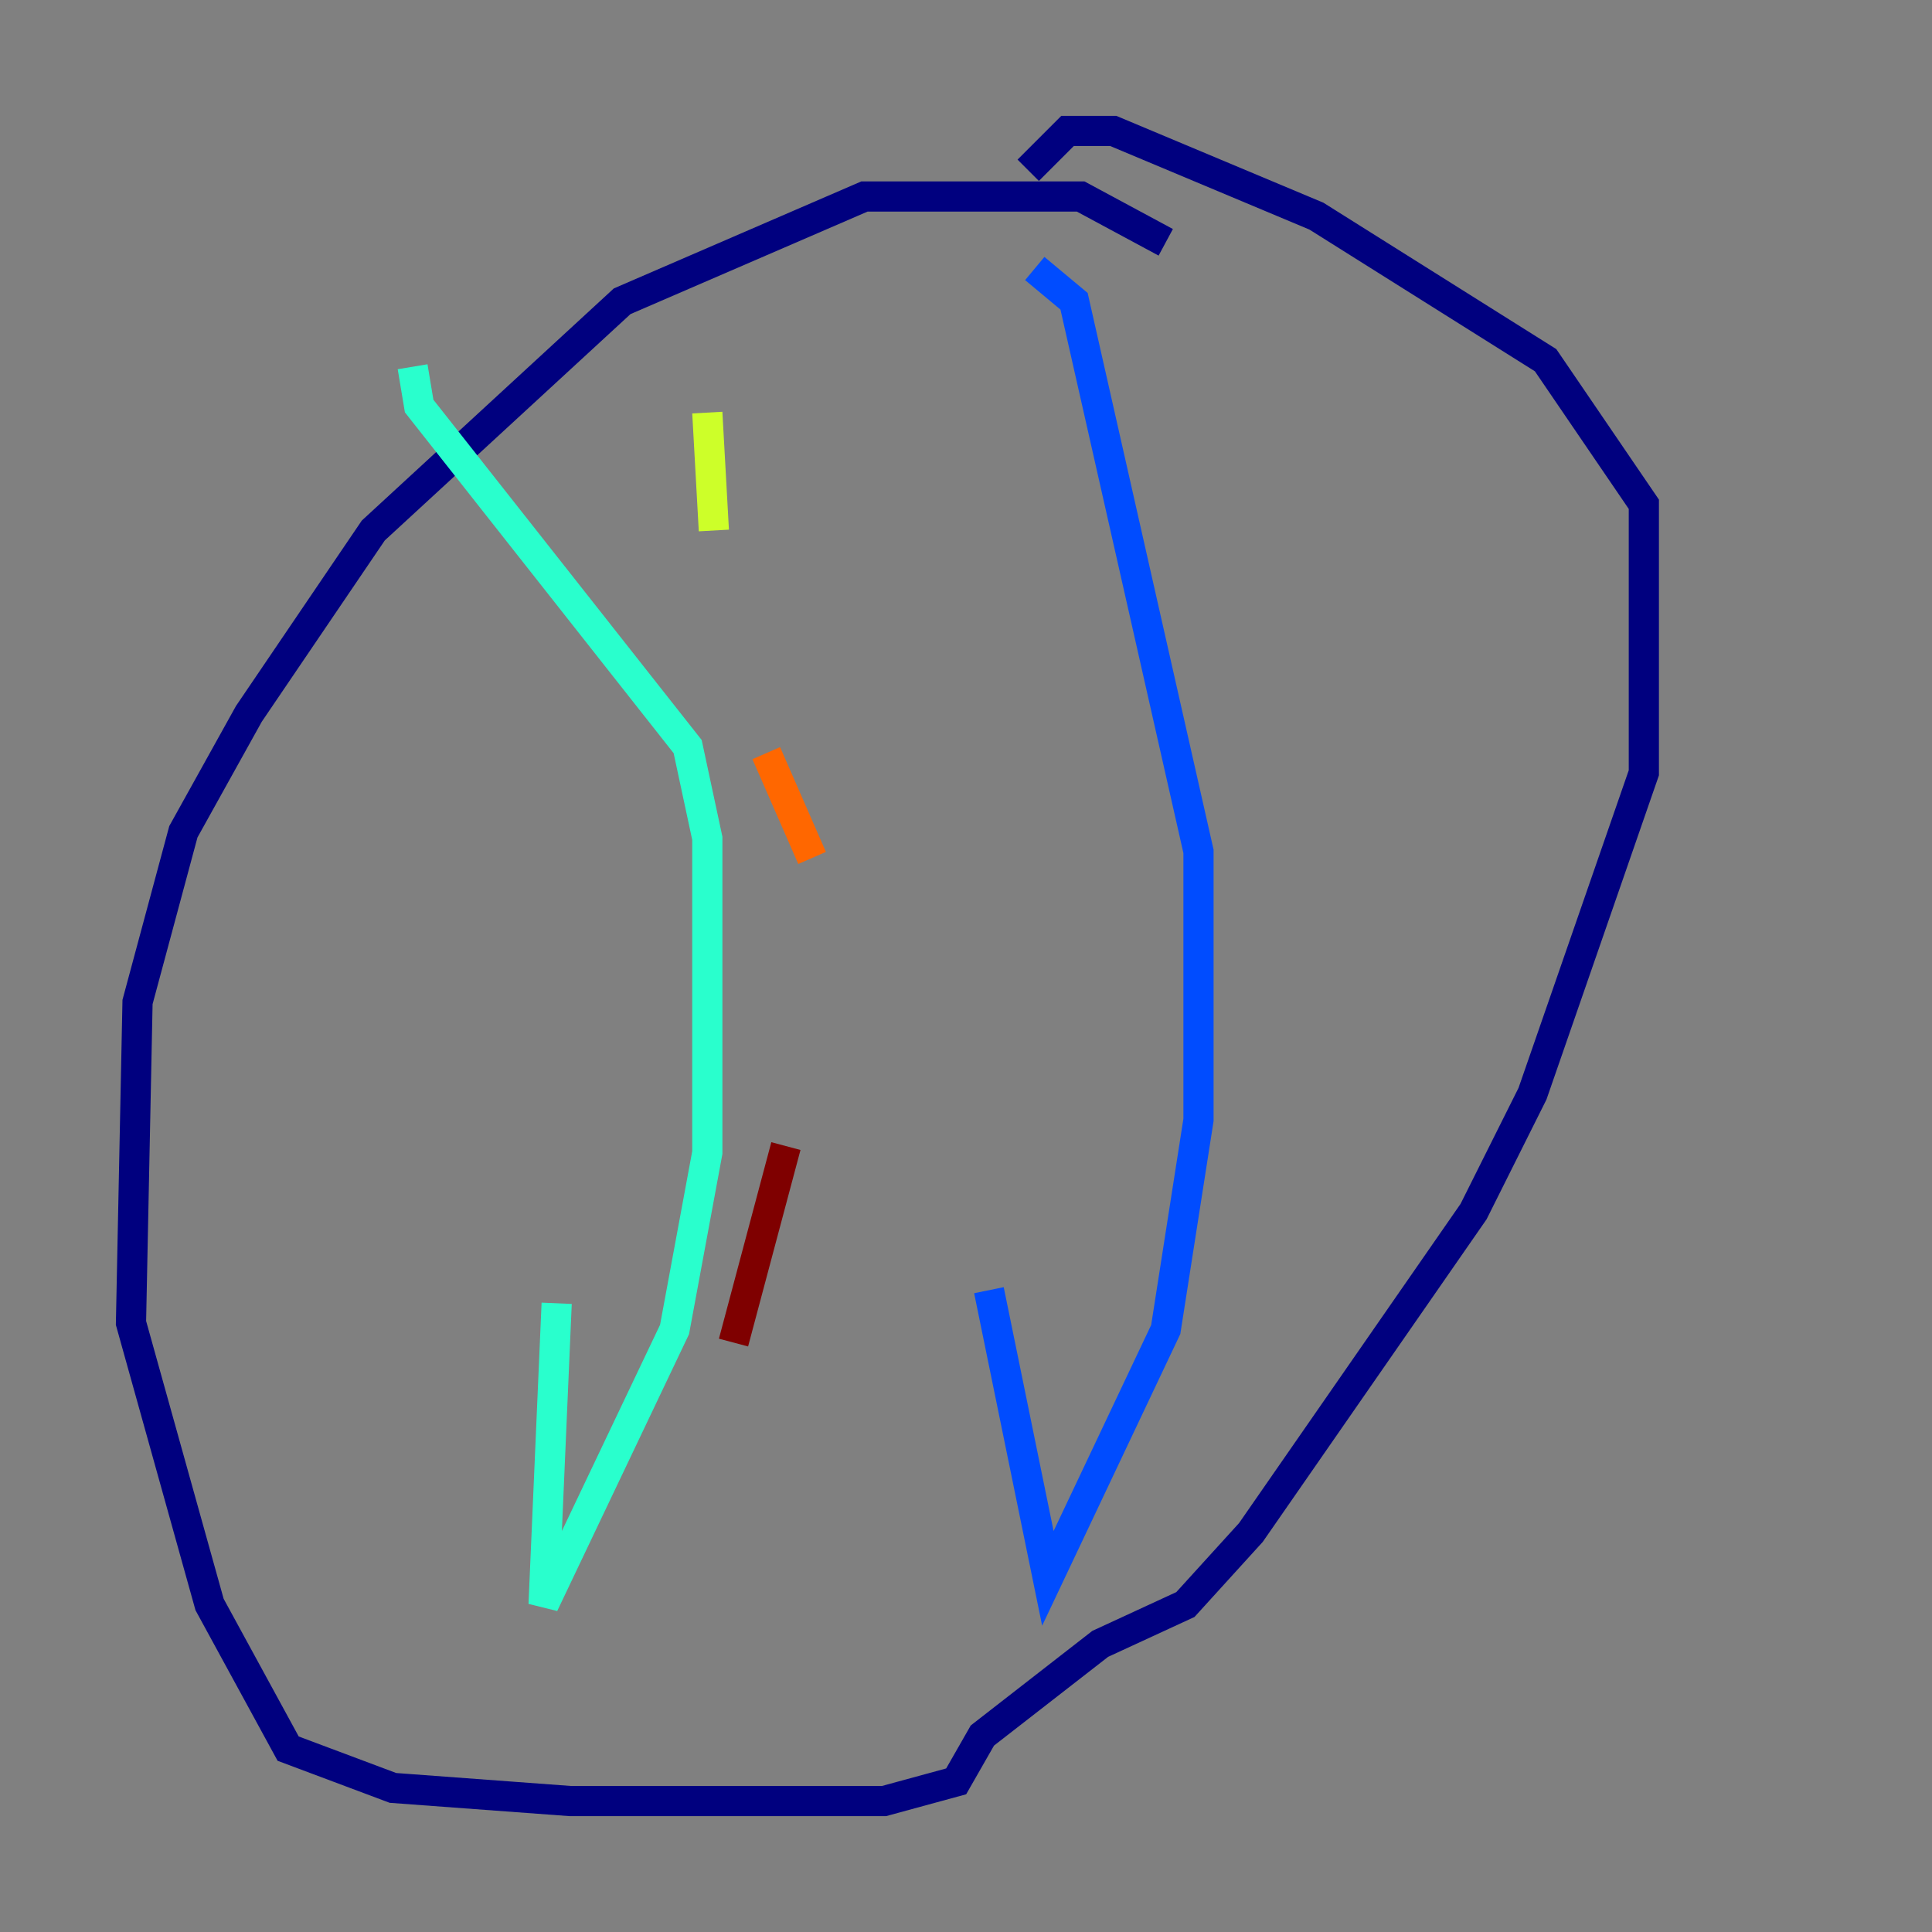 <?xml version="1.0" encoding="utf-8" ?>
<svg baseProfile="tiny" height="128" version="1.2" viewBox="0,0,128,128" width="128" xmlns="http://www.w3.org/2000/svg" xmlns:ev="http://www.w3.org/2001/xml-events" xmlns:xlink="http://www.w3.org/1999/xlink"><rect x="0" y="0" width="128" height="128" fill="#808080" stroke="none"/><defs /><polyline fill="none" points="77.234,16.054 71.593,13.017 57.275,13.017 41.22,19.959 24.732,35.146 16.488,47.295 12.149,55.105 9.112,66.386 8.678,87.647 13.885,106.305 19.091,115.851 26.034,118.454 37.749,119.322 58.576,119.322 63.349,118.02 65.085,114.983 72.895,108.909 78.536,106.305 82.875,101.532 97.627,80.271 101.532,72.461 108.909,51.2 108.909,33.41 102.4,23.864 87.214,14.319 73.763,8.678 70.725,8.678 68.122,11.281" stroke="#00007f" stroke-width="2" /><polyline fill="none" points="68.556,17.79 71.159,19.959 79.403,56.407 79.403,74.197 77.234,88.081 69.424,104.57 65.519,85.478" stroke="#004cff" stroke-width="2" /><polyline fill="none" points="27.336,24.298 27.77,26.902 45.559,49.464 46.861,55.539 46.861,76.366 44.691,88.081 36.014,106.305 36.881,86.346" stroke="#29ffcd" stroke-width="2" /><polyline fill="none" points="46.861,27.336 47.295,35.146" stroke="#cdff29" stroke-width="2" /><polyline fill="none" points="50.766,49.898 53.803,56.841" stroke="#ff6700" stroke-width="2" /><polyline fill="none" points="52.068,75.932 48.597,88.949" stroke="#7f0000" stroke-width="2" /></svg>